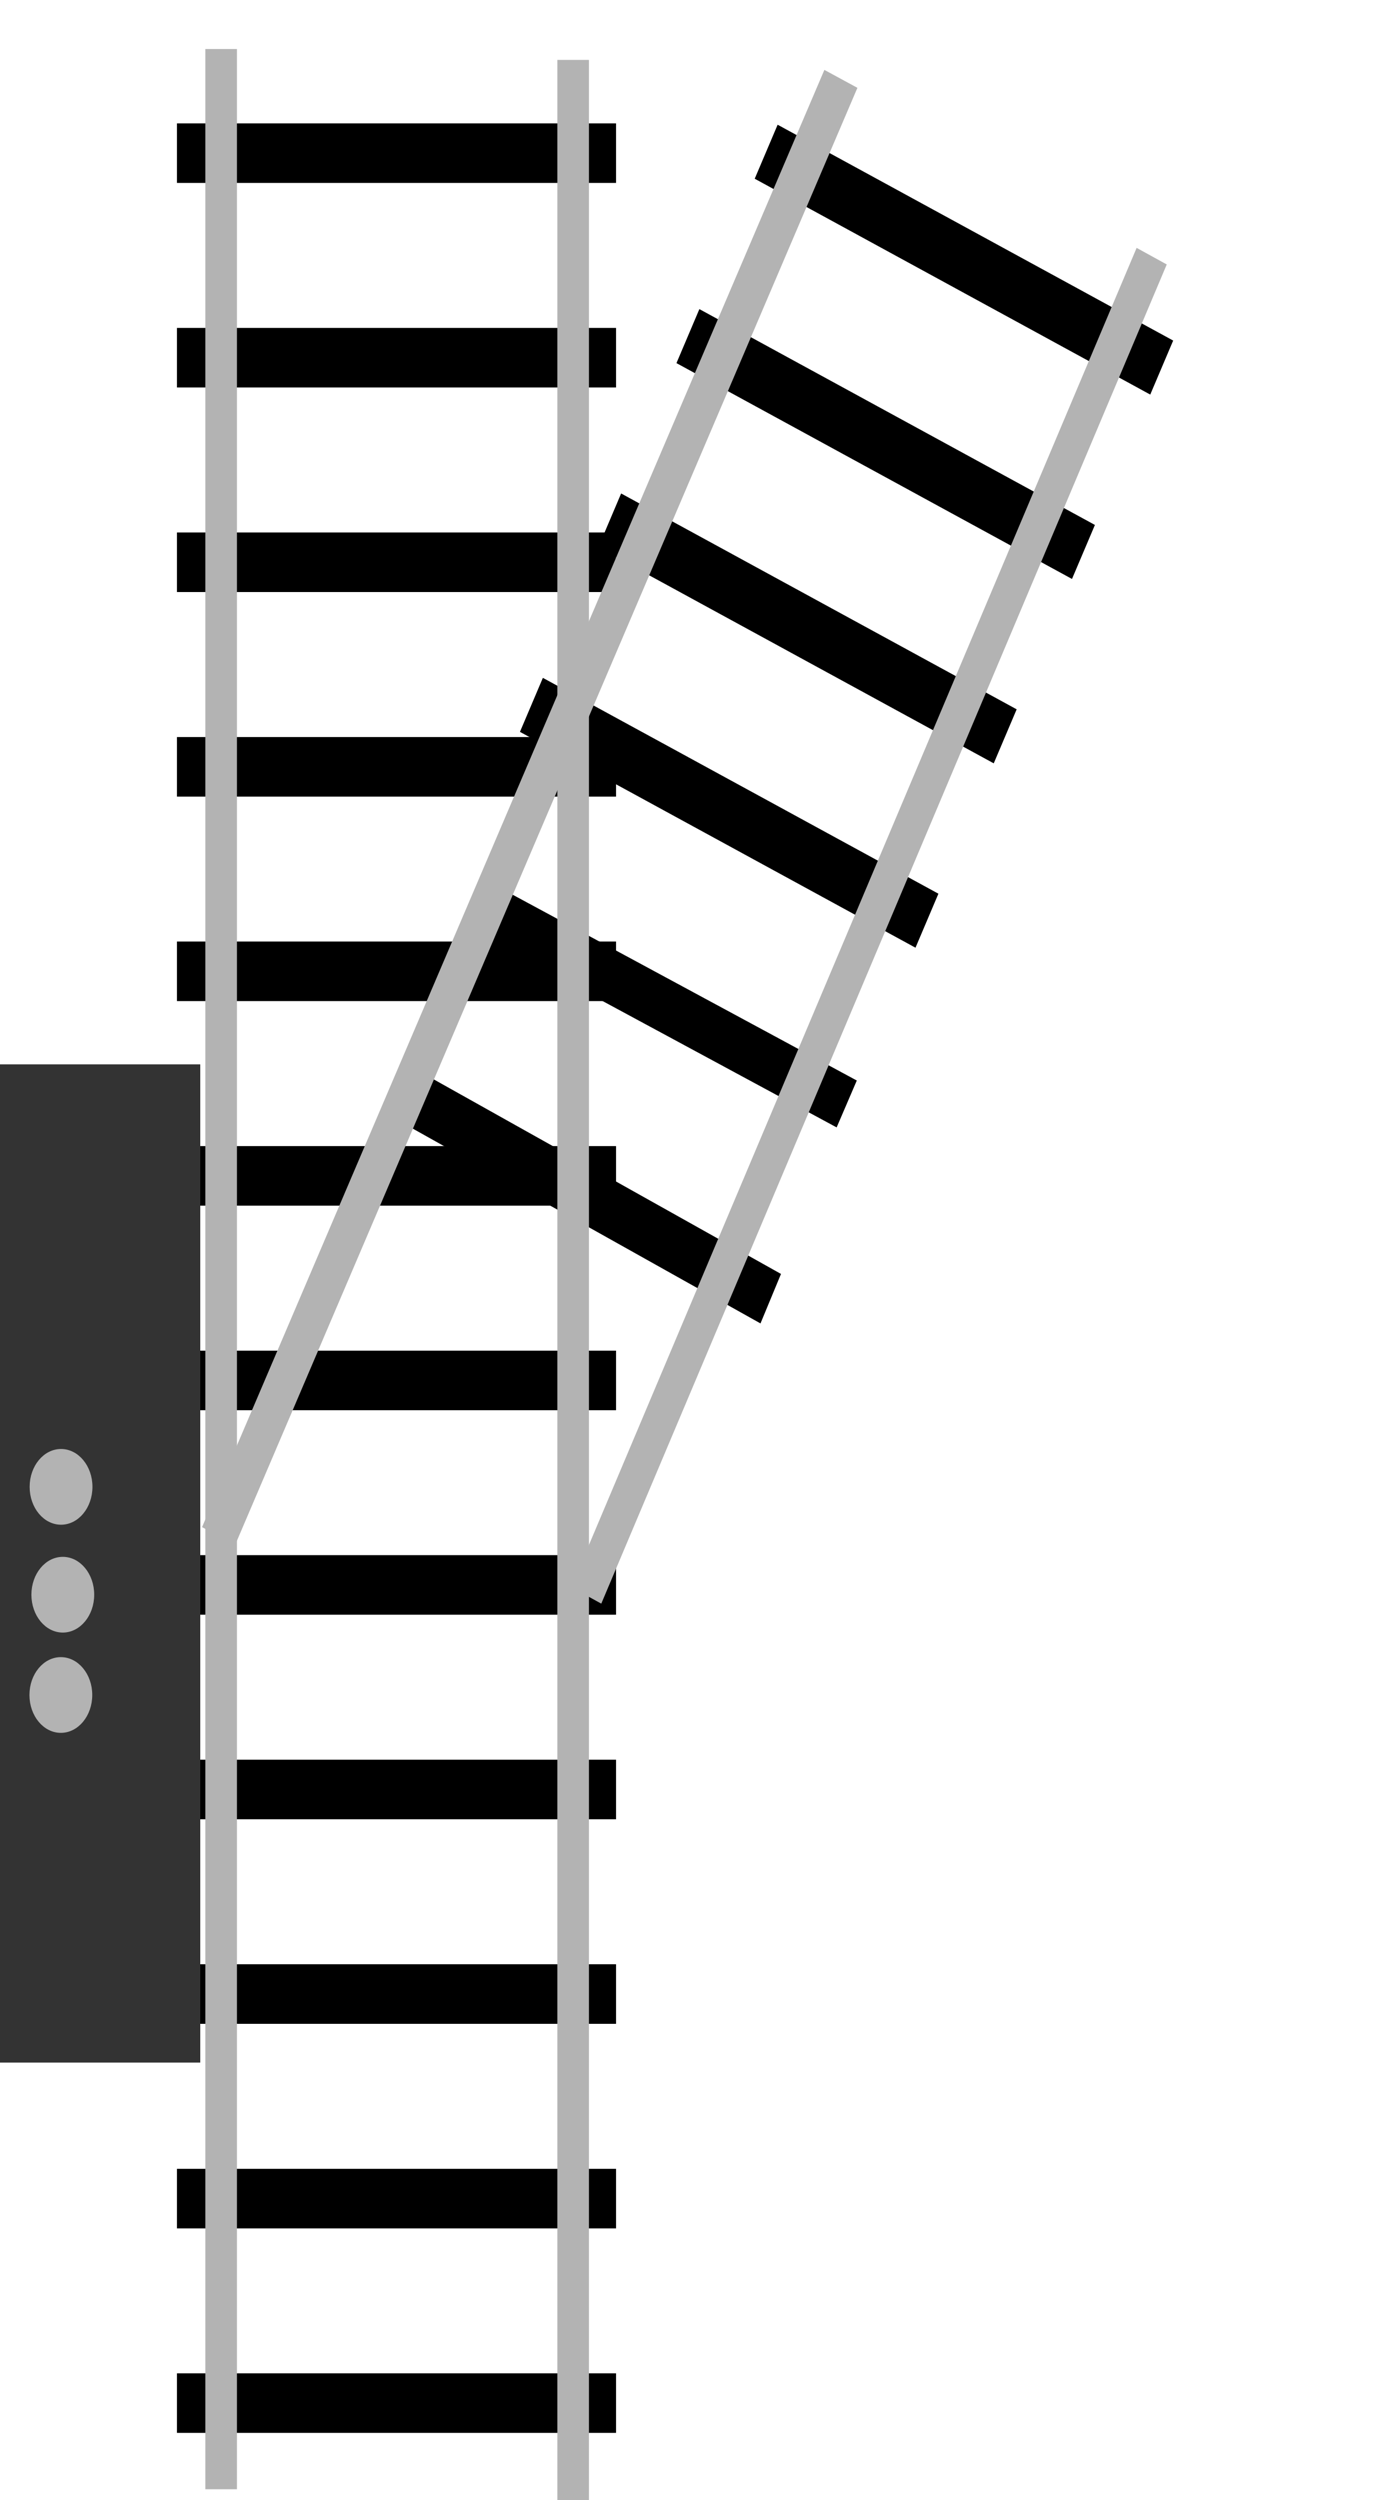 <?xml version="1.0" encoding="UTF-8" standalone="no"?>
<!-- Created with Inkscape (http://www.inkscape.org/) -->

<svg
   xmlns:dc="http://purl.org/dc/elements/1.1/"
   xmlns:cc="http://creativecommons.org/ns#"
   xmlns:rdf="http://www.w3.org/1999/02/22-rdf-syntax-ns#"
   xmlns:svg="http://www.w3.org/2000/svg"
   xmlns="http://www.w3.org/2000/svg"
   xmlns:sodipodi="http://sodipodi.sourceforge.net/DTD/sodipodi-0.dtd"
   xmlns:inkscape="http://www.inkscape.org/namespaces/inkscape"
   width="80"
   height="145"
   viewBox="0 0 21.167 38.365"
   version="1.1"
   id="svg4587"
   inkscape:version="0.92.4 (5da689c313, 2019-01-14)"
   sodipodi:docname="Switchbreadboard.svg">
  <defs
     id="defs4581" />
  <sodipodi:namedview
     id="base"
     pagecolor="#ffffff"
     bordercolor="#666666"
     borderopacity="1.0"
     inkscape:pageopacity="0.0"
     inkscape:pageshadow="2"
     inkscape:zoom="1.4"
     inkscape:cx="71.158787"
     inkscape:cy="161.32035"
     inkscape:document-units="mm"
     inkscape:current-layer="layer1"
     showgrid="false"
     inkscape:window-width="1920"
     inkscape:window-height="1001"
     inkscape:window-x="-9"
     inkscape:window-y="-9"
     inkscape:window-maximized="1"
     units="px" />
  <g
     inkscape:label="Laag 1"
     inkscape:groupmode="layer"
     id="layer1"
     transform="translate(0,-258.635)">
    <rect
       style="opacity:1;fill:#000000;fill-opacity:1;stroke:#000000;stroke-width:0.23;stroke-miterlimit:4;stroke-dasharray:none;stroke-opacity:1"
       id="rect1026"
       width="6.51"
       height="0.684"
       x="2.831"
       y="279.476" />
    <rect
       style="opacity:1;fill:#000000;fill-opacity:1;stroke:#000000;stroke-width:0.23;stroke-miterlimit:4;stroke-dasharray:none;stroke-opacity:1"
       id="rect1026-7"
       width="6.51"
       height="0.684"
       x="2.831"
       y="295.169" />
    <rect
       style="opacity:1;fill:#000000;fill-opacity:1;stroke:#000000;stroke-width:0.23;stroke-miterlimit:4;stroke-dasharray:none;stroke-opacity:1"
       id="rect1026-8"
       width="6.51"
       height="0.684"
       x="2.831"
       y="276.337" />
    <rect
       style="opacity:1;fill:#000000;fill-opacity:1;stroke:#000000;stroke-width:0.23;stroke-miterlimit:4;stroke-dasharray:none;stroke-opacity:1"
       id="rect1026-7-2"
       width="6.51"
       height="0.684"
       x="2.831"
       y="260.643" />
    <rect
       style="opacity:1;fill:#000000;fill-opacity:1;stroke:#000000;stroke-width:0.23;stroke-miterlimit:4;stroke-dasharray:none;stroke-opacity:1"
       id="rect1026-78"
       width="6.51"
       height="0.684"
       x="2.831"
       y="273.198" />
    <rect
       style="opacity:1;fill:#000000;fill-opacity:1;stroke:#000000;stroke-width:0.23;stroke-miterlimit:4;stroke-dasharray:none;stroke-opacity:1"
       id="rect1026-7-5"
       width="6.51"
       height="0.684"
       x="2.831"
       y="263.782" />
    <rect
       style="opacity:1;fill:#000000;fill-opacity:1;stroke:#000000;stroke-width:0.23;stroke-miterlimit:4;stroke-dasharray:none;stroke-opacity:1"
       id="rect1026-8-4"
       width="6.51"
       height="0.684"
       x="2.831"
       y="270.06" />
    <rect
       style="opacity:1;fill:#000000;fill-opacity:1;stroke:#000000;stroke-width:0.23;stroke-miterlimit:4;stroke-dasharray:none;stroke-opacity:1"
       id="rect1026-7-2-5"
       width="6.51"
       height="0.684"
       x="2.831"
       y="266.921" />
    <rect
       style="opacity:1;fill:#000000;fill-opacity:1;stroke:#000000;stroke-width:0.23;stroke-miterlimit:4;stroke-dasharray:none;stroke-opacity:1"
       id="rect1026-7-4"
       width="6.51"
       height="0.684"
       x="2.831"
       y="292.031" />
    <rect
       style="opacity:1;fill:#000000;fill-opacity:1;stroke:#000000;stroke-width:0.23;stroke-miterlimit:4;stroke-dasharray:none;stroke-opacity:1"
       id="rect1026-7-2-7"
       width="6.51"
       height="0.684"
       x="2.831"
       y="288.892" />
    <rect
       style="opacity:1;fill:#000000;fill-opacity:1;stroke:#000000;stroke-width:0.23;stroke-miterlimit:4;stroke-dasharray:none;stroke-opacity:1"
       id="rect1026-7-5-4"
       width="6.51"
       height="0.684"
       x="2.831"
       y="285.753" />
    <rect
       style="opacity:1;fill:#000000;fill-opacity:1;stroke:#000000;stroke-width:0.23;stroke-miterlimit:4;stroke-dasharray:none;stroke-opacity:1"
       id="rect1026-7-2-5-6"
       width="6.51"
       height="0.684"
       x="2.831"
       y="282.614" />
    <rect
       style="opacity:1;fill:#b3b3b3;fill-opacity:1;stroke:#000000;stroke-width:0;stroke-miterlimit:4;stroke-dasharray:none;stroke-opacity:1"
       id="rect1121"
       width="0.485"
       height="37.446"
       x="3.152"
       y="259.387" />
    <rect
       style="opacity:1;fill:#000000;fill-opacity:1;stroke:#000000;stroke-width:0.209;stroke-miterlimit:4;stroke-dasharray:none;stroke-opacity:1"
       id="rect1026-6"
       width="6.024"
       height="0.613"
       x="112.21"
       y="238.542"
       transform="matrix(0.873,0.489,-0.383,0.924,0,0)" />
    <rect
       style="opacity:1;fill:#000000;fill-opacity:1;stroke:#000000;stroke-width:0.201;stroke-miterlimit:4;stroke-dasharray:none;stroke-opacity:1"
       id="rect1026-8-1"
       width="5.853"
       height="0.582"
       x="115.286"
       y="236.909"
       transform="matrix(0.88,0.475,-0.395,0.919,0,0)" />
    <rect
       style="opacity:1;fill:#000000;fill-opacity:1;stroke:#000000;stroke-width:0.231;stroke-miterlimit:4;stroke-dasharray:none;stroke-opacity:1"
       id="rect1026-7-2-8"
       width="6.684"
       height="0.669"
       x="113.445"
       y="224.072"
       transform="matrix(0.878,0.479,-0.391,0.921,0,0)" />
    <rect
       style="opacity:1;fill:#000000;fill-opacity:1;stroke:#000000;stroke-width:0.231;stroke-miterlimit:4;stroke-dasharray:none;stroke-opacity:1"
       id="rect1026-7-5-3"
       width="6.684"
       height="0.669"
       x="113.445"
       y="227.144"
       transform="matrix(0.878,0.479,-0.391,0.921,0,0)" />
    <rect
       style="opacity:1;fill:#000000;fill-opacity:1;stroke:#000000;stroke-width:0.231;stroke-miterlimit:4;stroke-dasharray:none;stroke-opacity:1"
       id="rect1026-8-4-7"
       width="6.684"
       height="0.669"
       x="113.445"
       y="233.288"
       transform="matrix(0.878,0.479,-0.391,0.921,0,0)" />
    <rect
       style="opacity:1;fill:#000000;fill-opacity:1;stroke:#000000;stroke-width:0.231;stroke-miterlimit:4;stroke-dasharray:none;stroke-opacity:1"
       id="rect1026-7-2-5-8"
       width="6.684"
       height="0.669"
       x="113.445"
       y="230.216"
       transform="matrix(0.878,0.479,-0.391,0.921,0,0)" />
    <rect
       style="opacity:1;fill:#b3b3b3;fill-opacity:1;stroke:#000000;stroke-width:0;stroke-miterlimit:4;stroke-dasharray:none;stroke-opacity:1"
       id="rect1121-9"
       width="0.577"
       height="24.306"
       x="114.147"
       y="223.108"
       transform="matrix(0.879,0.477,-0.393,0.92,0,0)" />
    <rect
       style="opacity:1;fill:#b3b3b3;fill-opacity:1;stroke:#000000;stroke-width:0;stroke-miterlimit:4;stroke-dasharray:none;stroke-opacity:1"
       id="rect1121-3-3"
       width="0.528"
       height="22.313"
       x="118.835"
       y="222.758"
       transform="matrix(0.876,0.482,-0.389,0.921,0,0)" />
    <rect
       style="opacity:1;fill:#b3b3b3;fill-opacity:1;stroke:#000000;stroke-width:0;stroke-miterlimit:4;stroke-dasharray:none;stroke-opacity:1"
       id="rect1121-3"
       width="0.485"
       height="37.446"
       x="8.555"
       y="259.554" />
    <rect
       style="opacity:1;fill:#333333;fill-opacity:1;stroke:#000000;stroke-width:0;stroke-miterlimit:4;stroke-dasharray:none;stroke-opacity:1"
       id="rect890"
       width="3.074"
       height="15.318"
       x="3.1417861e-07"
       y="274.968" />
    <ellipse
       style="opacity:1;fill:#b3b3b3;fill-opacity:1;stroke:#000000;stroke-width:0;stroke-miterlimit:4;stroke-dasharray:none;stroke-opacity:1"
       id="path892"
       cx="0.937"
       cy="281.451"
       rx="0.482"
       ry="0.581" />
    <ellipse
       style="opacity:1;fill:#b3b3b3;fill-opacity:1;stroke:#000000;stroke-width:0;stroke-miterlimit:4;stroke-dasharray:none;stroke-opacity:1"
       id="path892-3"
       cx="0.964"
       cy="283.106"
       rx="0.482"
       ry="0.581" />
    <ellipse
       style="opacity:1;fill:#b3b3b3;fill-opacity:1;stroke:#000000;stroke-width:0;stroke-miterlimit:4;stroke-dasharray:none;stroke-opacity:1"
       id="path892-0"
       cx="0.934"
       cy="284.645"
       rx="0.482"
       ry="0.581" />
  </g>
</svg>
